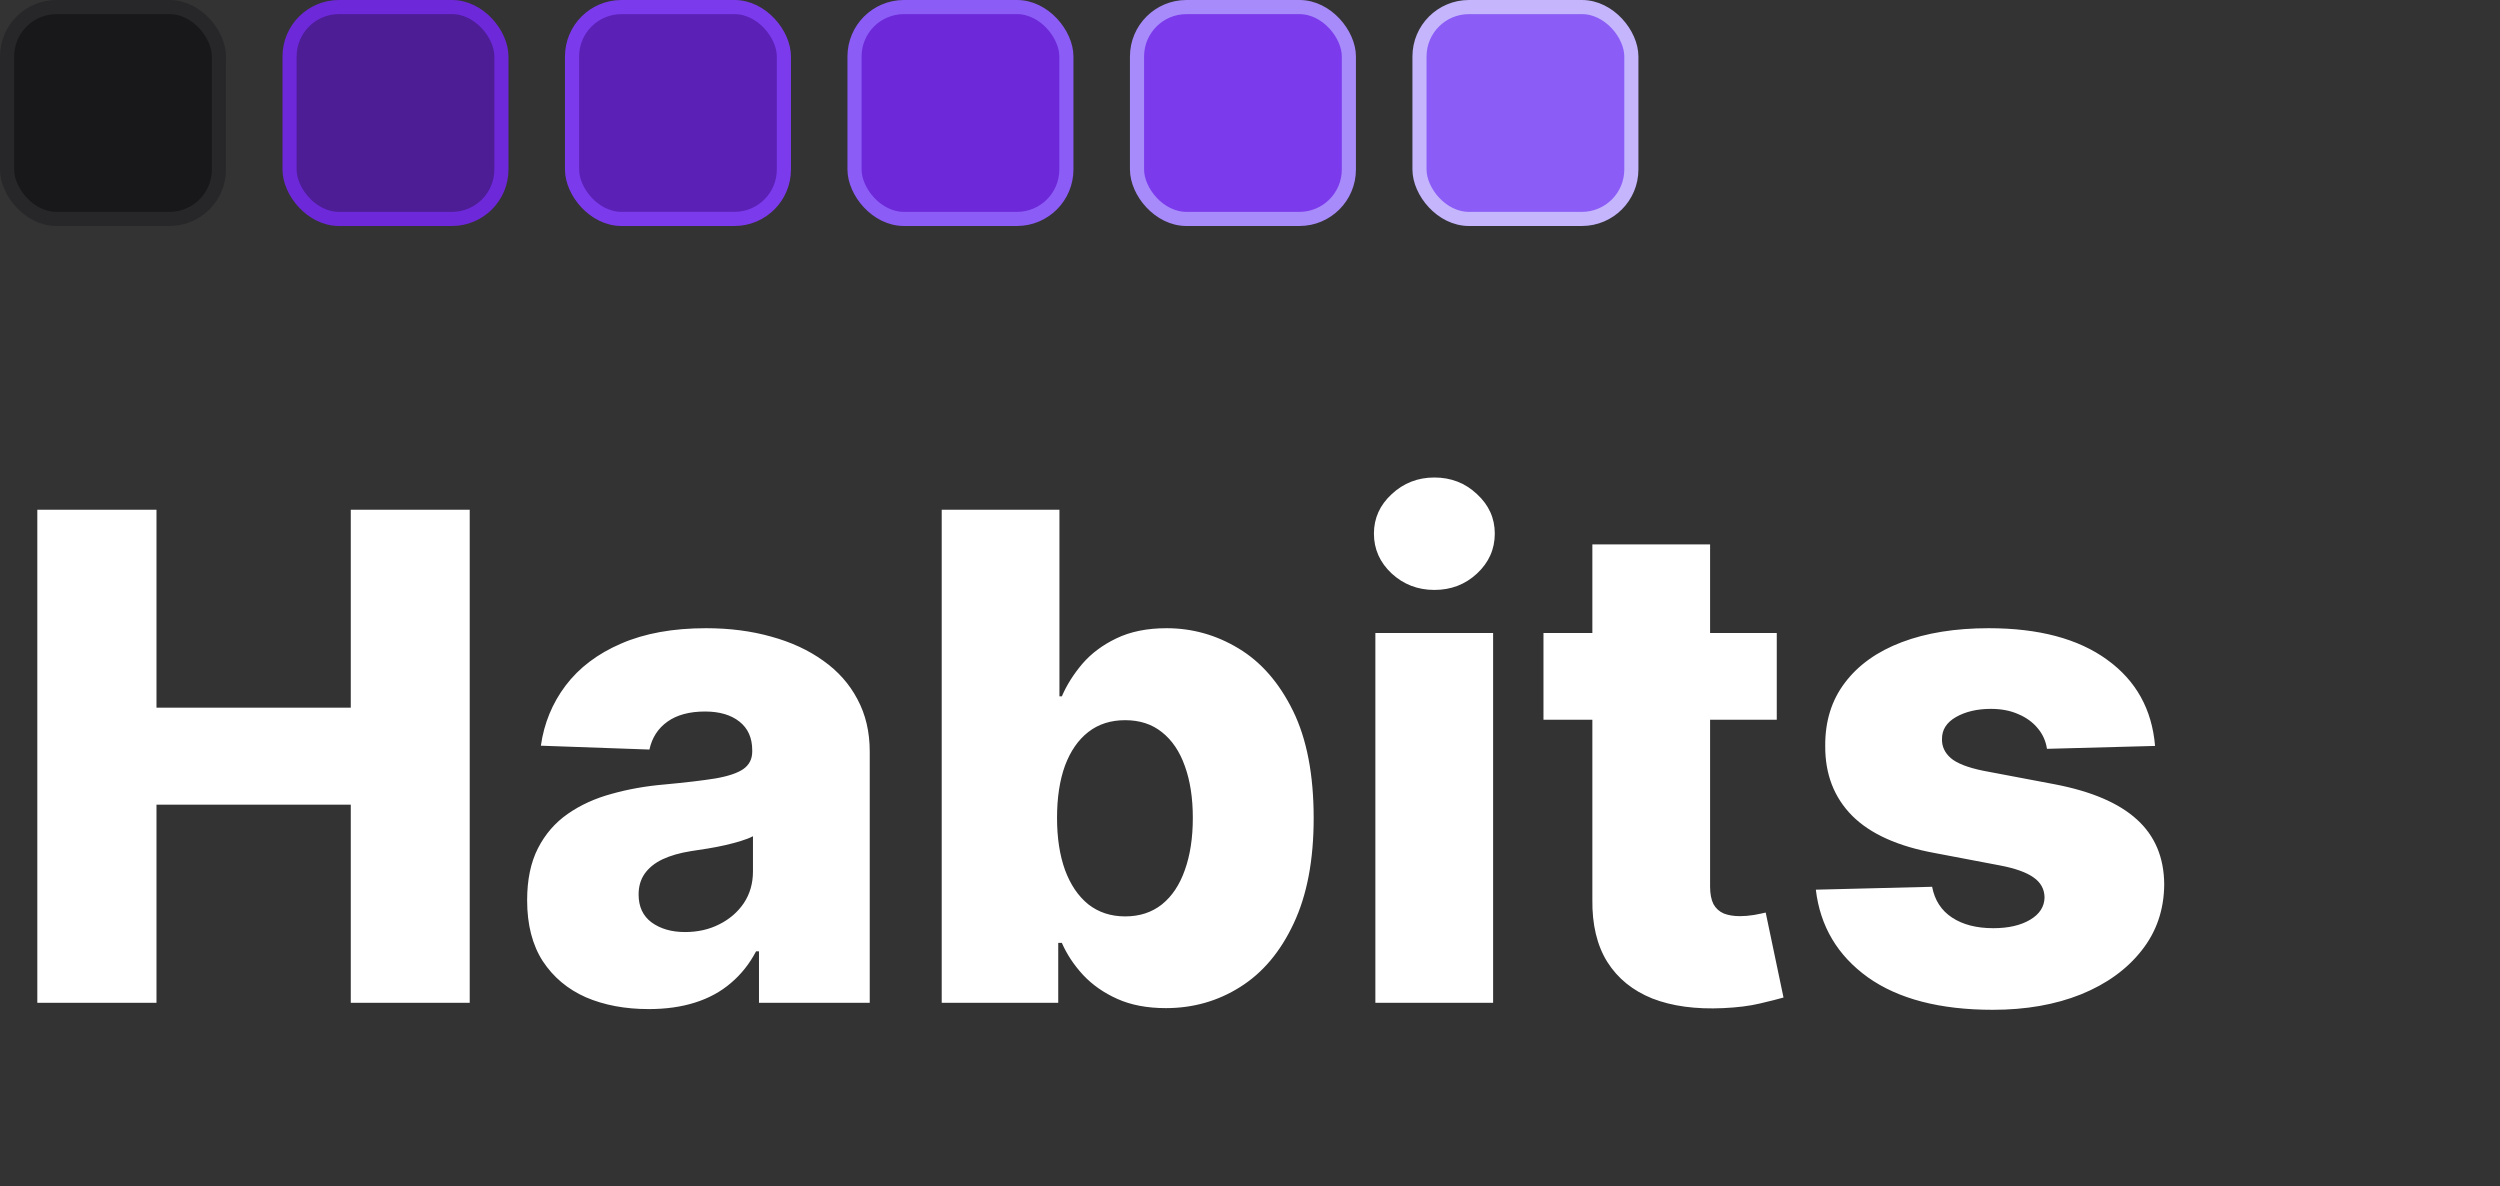  <svg width="177" height="84" viewBox="0 0 177 84" fill="none" xmlns="http://www.w3.org/2000/svg">
<rect x="0" y="0" width="177" height="84" fill="#333333" stroke="none"/>
<path d="M2.642 71V36.091H11.079V50.102H24.835V36.091H33.256V71H24.835V56.972H11.079V71H2.642ZM45.929 71.443C44.258 71.443 42.776 71.165 41.48 70.608C40.196 70.04 39.179 69.188 38.429 68.051C37.69 66.903 37.321 65.466 37.321 63.739C37.321 62.284 37.577 61.057 38.088 60.057C38.599 59.057 39.304 58.244 40.202 57.619C41.099 56.994 42.133 56.523 43.304 56.205C44.474 55.875 45.724 55.653 47.054 55.54C48.543 55.403 49.742 55.261 50.651 55.114C51.56 54.955 52.219 54.733 52.628 54.449C53.048 54.153 53.258 53.739 53.258 53.205V53.119C53.258 52.244 52.957 51.568 52.355 51.091C51.753 50.614 50.94 50.375 49.918 50.375C48.815 50.375 47.929 50.614 47.258 51.091C46.588 51.568 46.162 52.227 45.98 53.068L38.293 52.795C38.52 51.205 39.105 49.784 40.048 48.534C41.003 47.273 42.31 46.284 43.969 45.568C45.639 44.841 47.645 44.477 49.986 44.477C51.656 44.477 53.196 44.676 54.605 45.074C56.014 45.46 57.242 46.028 58.287 46.778C59.332 47.517 60.139 48.426 60.707 49.506C61.287 50.585 61.577 51.818 61.577 53.205V71H53.736V67.352H53.531C53.065 68.239 52.469 68.989 51.742 69.602C51.026 70.216 50.179 70.676 49.202 70.983C48.236 71.29 47.145 71.443 45.929 71.443ZM48.503 65.989C49.401 65.989 50.207 65.807 50.923 65.443C51.651 65.079 52.23 64.579 52.662 63.943C53.094 63.295 53.31 62.545 53.31 61.693V59.205C53.071 59.33 52.781 59.443 52.44 59.545C52.111 59.648 51.747 59.744 51.349 59.835C50.952 59.926 50.543 60.006 50.122 60.074C49.702 60.142 49.298 60.205 48.912 60.261C48.128 60.386 47.457 60.58 46.901 60.841C46.355 61.102 45.935 61.443 45.639 61.864C45.355 62.273 45.213 62.761 45.213 63.33C45.213 64.193 45.52 64.852 46.133 65.307C46.758 65.761 47.548 65.989 48.503 65.989ZM66.673 71V36.091H75.008V49.301H75.179C75.52 48.506 76.003 47.739 76.628 47C77.264 46.261 78.071 45.659 79.048 45.193C80.037 44.716 81.219 44.477 82.594 44.477C84.412 44.477 86.111 44.955 87.69 45.909C89.281 46.864 90.565 48.335 91.543 50.324C92.52 52.312 93.008 54.847 93.008 57.926C93.008 60.892 92.537 63.375 91.594 65.375C90.662 67.375 89.401 68.875 87.81 69.875C86.23 70.875 84.474 71.375 82.543 71.375C81.224 71.375 80.082 71.159 79.117 70.727C78.151 70.296 77.338 69.727 76.679 69.023C76.031 68.318 75.531 67.562 75.179 66.756H74.923V71H66.673ZM74.838 57.909C74.838 59.318 75.026 60.545 75.401 61.591C75.787 62.636 76.338 63.449 77.054 64.028C77.781 64.597 78.651 64.881 79.662 64.881C80.685 64.881 81.554 64.597 82.27 64.028C82.986 63.449 83.526 62.636 83.889 61.591C84.264 60.545 84.452 59.318 84.452 57.909C84.452 56.5 84.264 55.278 83.889 54.244C83.526 53.21 82.986 52.409 82.27 51.841C81.565 51.273 80.696 50.989 79.662 50.989C78.639 50.989 77.77 51.267 77.054 51.824C76.338 52.381 75.787 53.176 75.401 54.21C75.026 55.244 74.838 56.477 74.838 57.909ZM97.376 71V44.818H105.712V71H97.376ZM101.553 41.767C100.382 41.767 99.376 41.381 98.535 40.608C97.695 39.824 97.274 38.881 97.274 37.778C97.274 36.688 97.695 35.756 98.535 34.983C99.376 34.199 100.382 33.807 101.553 33.807C102.734 33.807 103.74 34.199 104.57 34.983C105.411 35.756 105.831 36.688 105.831 37.778C105.831 38.881 105.411 39.824 104.57 40.608C103.74 41.381 102.734 41.767 101.553 41.767ZM125.795 44.818V50.955H109.278V44.818H125.795ZM112.739 38.545H121.074V62.767C121.074 63.278 121.153 63.693 121.312 64.011C121.483 64.318 121.727 64.54 122.045 64.676C122.364 64.801 122.744 64.864 123.188 64.864C123.506 64.864 123.841 64.835 124.193 64.778C124.557 64.71 124.83 64.653 125.011 64.608L126.273 70.625C125.875 70.739 125.313 70.881 124.585 71.051C123.869 71.222 123.011 71.329 122.011 71.375C120.057 71.466 118.381 71.239 116.983 70.693C115.597 70.136 114.534 69.273 113.795 68.102C113.068 66.932 112.716 65.46 112.739 63.688V38.545ZM152.578 52.812L144.925 53.017C144.845 52.472 144.629 51.989 144.277 51.568C143.925 51.136 143.464 50.801 142.896 50.562C142.339 50.312 141.692 50.188 140.953 50.188C139.987 50.188 139.163 50.381 138.482 50.767C137.811 51.153 137.482 51.676 137.493 52.335C137.482 52.847 137.686 53.29 138.107 53.665C138.538 54.04 139.305 54.341 140.408 54.568L145.453 55.523C148.067 56.023 150.01 56.852 151.283 58.011C152.567 59.17 153.214 60.705 153.226 62.614C153.214 64.409 152.68 65.972 151.624 67.301C150.578 68.631 149.146 69.665 147.328 70.403C145.51 71.131 143.43 71.494 141.089 71.494C137.351 71.494 134.402 70.727 132.243 69.193C130.095 67.648 128.868 65.579 128.561 62.989L136.794 62.784C136.976 63.739 137.447 64.466 138.209 64.966C138.97 65.466 139.942 65.716 141.124 65.716C142.192 65.716 143.061 65.517 143.732 65.119C144.402 64.722 144.743 64.193 144.754 63.534C144.743 62.943 144.482 62.472 143.97 62.119C143.459 61.756 142.658 61.472 141.567 61.267L136.999 60.398C134.374 59.92 132.419 59.04 131.135 57.756C129.851 56.46 129.214 54.812 129.226 52.812C129.214 51.062 129.68 49.568 130.624 48.33C131.567 47.08 132.908 46.125 134.646 45.466C136.385 44.807 138.436 44.477 140.8 44.477C144.345 44.477 147.141 45.222 149.186 46.71C151.232 48.188 152.362 50.222 152.578 52.812Z" fill="white"/>
<rect x="0.5" y="0.5" width="15" height="15" rx="3.5" fill="#18181B" stroke="#27272A"/>
<rect x="20.5" y="0.5" width="15" height="15" rx="3.5" fill="#4C1D95" stroke="#6D28D9"/>
<rect x="40.5" y="0.5" width="15" height="15" rx="3.5" fill="#5B21B6" stroke="#7C3AED"/>
<rect x="60.5" y="0.5" width="15" height="15" rx="3.5" fill="#6D28D9" stroke="#8B5CF6"/>
<rect x="80.5" y="0.5" width="15" height="15" rx="3.5" fill="#7C3AED" stroke="#A78BFA"/>
<rect x="100.5" y="0.5" width="15" height="15" rx="3.5" fill="#8B5CF6" stroke="#C4B5FD"/>
</svg>
